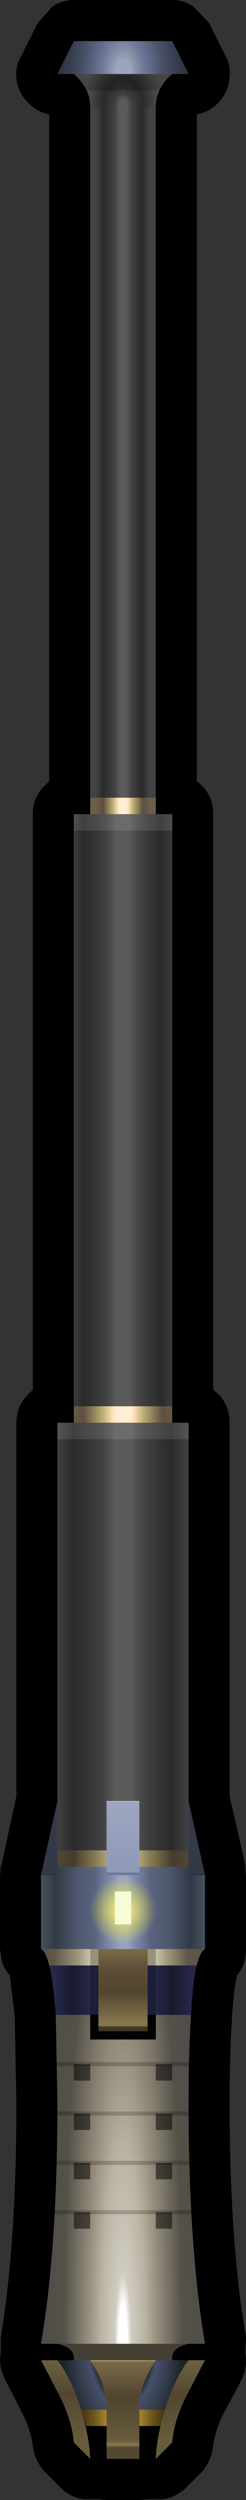 <?xml version="1.0" encoding="UTF-8" standalone="no"?>
<svg xmlns:xlink="http://www.w3.org/1999/xlink" height="152.0px" width="15.0px" xmlns="http://www.w3.org/2000/svg">
  <rect width="100%" height="100%" fill="#333333" stroke="none"/>
  <g transform="matrix(1.0, 0.0, 0.0, 1.0, 7.5, 76.5)">
    <path d="M4.5 -69.55 L4.5 -29.0 4.8 -28.75 Q5.5 -28.05 5.5 -27.0 L5.5 8.0 5.8 8.25 Q6.5 8.95 6.5 10.0 L6.5 32.7 7.45 36.85 7.45 36.9 7.45 36.95 7.5 37.7 7.5 42.0 Q7.5 42.95 6.95 43.6 L6.95 43.65 Q6.75 44.45 6.65 46.1 L6.65 46.2 Q6.5 48.25 6.5 51.35 6.5 59.9 7.5 65.6 L7.45 66.55 Q7.6 67.35 7.25 68.15 L6.05 70.4 6.0 70.5 Q5.6 71.4 5.5 72.2 5.4 73.1 4.8 73.8 L3.8 74.8 Q3.25 75.3 2.5 75.45 L1.5 75.45 1.0 75.5 -1.0 75.5 -1.5 75.45 -2.45 75.45 Q-3.25 75.3 -3.75 74.8 L-4.75 73.8 Q-5.4 73.1 -5.5 72.2 -5.6 71.4 -6.0 70.5 L-6.05 70.4 -7.2 68.15 Q-7.6 67.35 -7.45 66.55 L-7.45 65.6 Q-6.5 59.9 -6.5 51.35 L-6.6 46.25 -6.6 46.1 -6.9 43.65 -6.9 43.6 Q-7.4 43.05 -7.45 42.3 L-7.5 42.0 -7.5 37.7 -7.45 36.95 -7.4 36.9 -7.4 36.85 -6.5 32.7 -6.5 10.0 Q-6.5 8.95 -5.75 8.25 L-5.5 8.0 -5.5 -27.0 Q-5.5 -28.05 -4.75 -28.75 L-4.5 -29.0 -4.5 -69.55 Q-5.1 -69.65 -5.55 -70.05 -6.25 -70.6 -6.45 -71.45 -6.65 -72.35 -6.2 -73.1 L-5.2 -75.1 -4.3 -76.1 Q-3.7 -76.5 -3.0 -76.5 L3.0 -76.5 Q3.7 -76.5 4.3 -76.1 L5.25 -75.1 6.25 -73.1 Q6.65 -72.35 6.45 -71.45 6.25 -70.6 5.6 -70.05 5.1 -69.65 4.5 -69.55" fill="#000000" fill-rule="evenodd" stroke="none"/>
    <path d="M3.0 67.0 L0.0 67.0 -3.0 67.0 Q-2.9 66.25 -4.0 66.0 L4.0 66.0 Q2.9 66.25 3.0 67.0" fill="#433f33" fill-rule="evenodd" stroke="none"/>
    <path d="M2.65 69.7 L2.55 70.0 -2.55 70.0 -2.65 69.7 Q-3.25 67.95 -4.0 67.0 L4.0 67.0 Q3.25 67.95 2.65 69.7" fill="url(#gradient0)" fill-rule="evenodd" stroke="none"/>
    <path d="M2.3 71.0 L-2.25 71.0 -2.55 70.0 2.55 70.0 2.3 71.0" fill="url(#gradient1)" fill-rule="evenodd" stroke="none"/>
    <path d="M0.0 67.0 L2.0 67.0 Q0.95 68.55 1.0 70.0 L1.0 73.0 0.0 73.0 -1.0 73.0 -1.0 70.0 Q-0.95 68.55 -2.0 67.0 L0.0 67.0" fill="url(#gradient2)" fill-rule="evenodd" stroke="none"/>
    <path d="M4.0 67.0 L5.0 67.0 3.8 69.3 Q3.1 70.75 3.0 72.0 L2.0 73.0 Q2.05 71.55 2.65 69.7 3.25 67.95 4.0 67.0" fill="url(#gradient3)" fill-rule="evenodd" stroke="none"/>
    <path d="M-2.65 69.7 Q-2.05 71.55 -2.0 73.0 L-3.0 72.0 Q-3.1 70.75 -3.8 69.3 L-5.0 67.0 -4.0 67.0 Q-3.25 67.95 -2.65 69.7" fill="url(#gradient4)" fill-rule="evenodd" stroke="none"/>
    <path d="M5.0 66.0 L0.0 66.0 -5.0 66.0 Q-4.0 60.15 -4.0 51.35 L-4.1 46.0 4.15 46.0 Q4.0 48.1 4.0 51.35 4.0 60.15 5.0 66.0" fill="url(#gradient5)" fill-rule="evenodd" stroke="none"/>
    <path d="M3.0 49.0 L3.0 50.0 2.0 50.0 2.0 49.0 3.0 49.0 M2.0 53.0 L2.0 52.0 3.0 52.0 3.0 53.0 2.0 53.0 M3.0 55.0 L3.0 56.0 2.0 56.0 2.0 55.0 3.0 55.0 M2.0 59.0 L2.0 58.0 3.0 58.0 3.0 59.0 2.0 59.0 M-2.0 49.0 L-2.0 50.0 -3.0 50.0 -3.0 49.0 -2.0 49.0 M-3.0 53.0 L-3.0 52.0 -2.0 52.0 -2.0 53.0 -3.0 53.0 M-2.0 55.0 L-2.0 56.0 -3.0 56.0 -3.0 55.0 -2.0 55.0 M-3.0 59.0 L-3.0 58.0 -2.0 58.0 -2.0 59.0 -3.0 59.0" fill="#000000" fill-opacity="0.514" fill-rule="evenodd" stroke="none"/>
    <path d="M-4.15 58.0 L4.2 58.0 M-4.05 55.0 L4.05 55.0 M-4.0 52.0 L4.0 52.0 M-4.0 49.0 L4.05 49.0" fill="none" stroke="#000000" stroke-linecap="round" stroke-linejoin="round" stroke-opacity="0.2" stroke-width="0.25"/>
    <path d="M2.0 47.5 L-2.0 47.5 -2.0 45.5 2.0 45.5 2.0 47.5" fill="#000000" fill-rule="evenodd" stroke="none"/>
    <path d="M4.5 43.0 Q4.25 44.0 4.15 46.0 L-4.1 46.0 Q-4.25 44.0 -4.5 43.0 L4.5 43.0" fill="url(#gradient6)" fill-rule="evenodd" stroke="none"/>
    <path d="M5.0 42.0 Q4.7 42.15 4.5 43.0 L-4.5 43.0 Q-4.7 42.15 -5.0 42.0 L0.0 42.0 5.0 42.0" fill="url(#gradient7)" fill-rule="evenodd" stroke="none"/>
    <path d="M1.5 47.0 L-1.5 47.0 -1.5 42.0 1.5 42.0 1.5 47.0" fill="url(#gradient8)" fill-rule="evenodd" stroke="none"/>
    <path d="M5.0 42.0 L-5.0 42.0 -5.0 37.5 -4.0 37.5 -4.0 37.0 4.0 37.0 4.0 37.5 5.0 37.5 5.0 42.0" fill="url(#gradient9)" fill-rule="evenodd" stroke="none"/>
    <path d="M0.0 42.15 Q-1.05 42.15 -1.8 41.4 -2.5 40.75 -2.5 39.65 -2.5 38.6 -1.8 37.85 -1.05 37.15 0.0 37.15 1.05 37.15 1.75 37.85 2.5 38.6 2.5 39.65 2.5 40.75 1.75 41.4 1.05 42.15 0.0 42.15" fill="url(#gradient10)" fill-rule="evenodd" stroke="none"/>
    <path d="M0.5 40.5 L-0.5 40.5 -0.5 38.5 0.5 38.5 0.5 40.5" fill="#f7fcd8" fill-rule="evenodd" stroke="none"/>
    <path d="M4.0 36.0 L-4.0 36.0 -4.0 10.0 4.0 10.0 4.0 36.0" fill="url(#gradient11)" fill-rule="evenodd" stroke="none"/>
    <path d="M4.0 37.0 L-4.0 37.0 -4.0 36.0 4.0 36.0 4.0 37.0" fill="url(#gradient12)" fill-rule="evenodd" stroke="none"/>
    <path d="M3.0 -27.0 L3.0 9.0 -3.0 9.0 -3.0 -27.0 3.0 -27.0" fill="url(#gradient13)" fill-rule="evenodd" stroke="none"/>
    <path d="M3.0 10.0 L-3.0 10.0 -3.0 9.0 3.0 9.0 3.0 10.0" fill="url(#gradient14)" fill-rule="evenodd" stroke="none"/>
    <path d="M2.0 -28.0 L-2.0 -28.0 -2.0 -70.0 2.0 -70.0 2.0 -28.0" fill="url(#gradient15)" fill-rule="evenodd" stroke="none"/>
    <path d="M2.0 -27.0 L-2.0 -27.0 -2.0 -28.0 2.0 -28.0 2.0 -27.0" fill="url(#gradient16)" fill-rule="evenodd" stroke="none"/>
    <path d="M3.0 -72.0 Q2.0 -71.15 2.0 -70.0 L0.0 -70.0 -2.0 -70.0 Q-2.0 -71.15 -3.0 -72.0 L3.0 -72.0" fill="url(#gradient17)" fill-rule="evenodd" stroke="none"/>
    <path d="M4.0 -72.0 L-4.0 -72.0 -3.0 -74.0 3.0 -74.0 4.0 -72.0" fill="url(#gradient18)" fill-rule="evenodd" stroke="none"/>
    <path d="M1.0 37.5 L-1.0 37.5 -1.0 33.0 1.0 33.0 1.0 37.5" fill="url(#gradient19)" fill-rule="evenodd" stroke="none"/>
    <path d="M4.0 33.0 L5.0 37.5 4.0 37.5 4.0 33.0" fill="url(#gradient20)" fill-rule="evenodd" stroke="none"/>
    <path d="M-4.0 37.5 L-5.0 37.5 -4.0 33.0 -4.0 37.5" fill="url(#gradient21)" fill-rule="evenodd" stroke="none"/>
    <path d="M3.0 -26.0 L-3.0 -26.0 -3.0 -27.0 3.0 -27.0 3.0 -26.0 M-4.0 10.0 L4.0 10.0 4.0 11.0 -4.0 11.0 -4.0 10.0" fill="#ffffff" fill-opacity="0.102" fill-rule="evenodd" stroke="none"/>
    <path d="M-1.5 42.0 L-1.5 46.0 -2.0 46.0 -2.0 42.0 -1.5 42.0 M-1.0 36.0 L-1.0 37.0 -4.0 37.0 -4.0 36.0 -1.0 36.0 M2.0 42.0 L2.0 46.0 1.5 46.0 1.5 42.0 2.0 42.0 M1.0 37.0 L1.0 36.0 4.0 36.0 4.0 37.0 1.0 37.0" fill="#000000" fill-opacity="0.251" fill-rule="evenodd" stroke="none"/>
    <path d="M4.0 -71.0 L-4.0 -71.0 -4.0 -72.0 4.0 -72.0 4.0 -71.0" fill="#000000" fill-opacity="0.2" fill-rule="evenodd" stroke="none"/>
  </g>
  <defs>
    <radialGradient cx="0" cy="0" gradientTransform="matrix(0.006, 0.0, 0.0, 0.011, 0.0, 66.0)" gradientUnits="userSpaceOnUse" id="gradient0" r="819.2" spreadMethod="pad">
      <stop offset="0.357" stop-color="#242728"/>
      <stop offset="0.431" stop-color="#46506a"/>
      <stop offset="0.604" stop-color="#323946"/>
      <stop offset="0.753" stop-color="#1d2329"/>
    </radialGradient>
    <linearGradient gradientTransform="matrix(0.003, 0.0, 0.0, 6.0E-4, 0.0, 70.5)" gradientUnits="userSpaceOnUse" id="gradient1" spreadMethod="pad" x1="-819.2" x2="819.2">
      <stop offset="0.0" stop-color="#483513"/>
      <stop offset="0.133" stop-color="#6a541c"/>
      <stop offset="0.31" stop-color="#ac8932"/>
      <stop offset="0.408" stop-color="#ac8932"/>
      <stop offset="0.596" stop-color="#ac8932"/>
      <stop offset="0.69" stop-color="#ac8932"/>
      <stop offset="0.867" stop-color="#6a541c"/>
      <stop offset="1.0" stop-color="#483513"/>
    </linearGradient>
    <linearGradient gradientTransform="matrix(0.0, 0.004, -0.004, 0.0, 0.0, 70.0)" gradientUnits="userSpaceOnUse" id="gradient2" spreadMethod="pad" x1="-819.2" x2="819.2">
      <stop offset="0.039" stop-color="#c8b47c"/>
      <stop offset="0.059" stop-color="#786a46"/>
      <stop offset="0.388" stop-color="#504430"/>
      <stop offset="0.784" stop-color="#685c3d"/>
      <stop offset="0.827" stop-color="#87784f"/>
      <stop offset="0.855" stop-color="#51482f"/>
      <stop offset="0.98" stop-color="#51482f"/>
    </linearGradient>
    <linearGradient gradientTransform="matrix(0.0, 0.004, -0.004, 0.0, 3.9, 69.9)" gradientUnits="userSpaceOnUse" id="gradient3" spreadMethod="pad" x1="-819.2" x2="819.2">
      <stop offset="0.039" stop-color="#b8a571"/>
      <stop offset="0.059" stop-color="#6e6141"/>
      <stop offset="0.388" stop-color="#524631"/>
      <stop offset="0.784" stop-color="#675b3c"/>
    </linearGradient>
    <linearGradient gradientTransform="matrix(0.0, 0.004, -0.004, 0.0, -3.5, 69.8)" gradientUnits="userSpaceOnUse" id="gradient4" spreadMethod="pad" x1="-819.2" x2="819.2">
      <stop offset="0.039" stop-color="#b8a571"/>
      <stop offset="0.059" stop-color="#6e6141"/>
      <stop offset="0.388" stop-color="#524631"/>
      <stop offset="0.784" stop-color="#675b3c"/>
    </linearGradient>
    <radialGradient cx="0" cy="0" gradientTransform="matrix(0.006, 0.0, 0.0, 0.052, 0.0, 66.0)" gradientUnits="userSpaceOnUse" id="gradient5" r="819.2" spreadMethod="pad">
      <stop offset="0.055" stop-color="#ffffff"/>
      <stop offset="0.102" stop-color="#d0ccc1"/>
      <stop offset="0.282" stop-color="#b8b2a0"/>
      <stop offset="0.427" stop-color="#978d7d"/>
      <stop offset="0.737" stop-color="#535148"/>
      <stop offset="0.922" stop-color="#514e4a"/>
    </radialGradient>
    <linearGradient gradientTransform="matrix(0.005, 0.0, 0.0, 0.002, 0.0, 44.5)" gradientUnits="userSpaceOnUse" id="gradient6" spreadMethod="pad" x1="-819.2" x2="819.2">
      <stop offset="0.0" stop-color="#262749"/>
      <stop offset="0.129" stop-color="#191a2f"/>
      <stop offset="0.247" stop-color="#262749"/>
      <stop offset="0.745" stop-color="#262749"/>
      <stop offset="0.867" stop-color="#191a2f"/>
      <stop offset="1.0" stop-color="#262749"/>
    </linearGradient>
    <linearGradient gradientTransform="matrix(0.006, 0.0, 0.0, 6.0E-4, 0.0, 42.5)" gradientUnits="userSpaceOnUse" id="gradient7" spreadMethod="pad" x1="-819.2" x2="819.2">
      <stop offset="0.0" stop-color="#595348"/>
      <stop offset="0.075" stop-color="#60594a"/>
      <stop offset="0.22" stop-color="#9d957a"/>
      <stop offset="0.298" stop-color="#cbc3a7"/>
      <stop offset="0.702" stop-color="#cbc3a7"/>
      <stop offset="0.78" stop-color="#9d957a"/>
      <stop offset="0.898" stop-color="#60594a"/>
      <stop offset="1.0" stop-color="#595348"/>
    </linearGradient>
    <linearGradient gradientTransform="matrix(0.0, 0.003, -0.003, 0.0, 0.0, 44.5)" gradientUnits="userSpaceOnUse" id="gradient8" spreadMethod="pad" x1="-819.2" x2="819.2">
      <stop offset="0.0" stop-color="#786b47"/>
      <stop offset="0.239" stop-color="#5e4d37"/>
      <stop offset="0.522" stop-color="#514530"/>
      <stop offset="0.89" stop-color="#84754d"/>
      <stop offset="0.941" stop-color="#84754d"/>
      <stop offset="0.957" stop-color="#3e3624"/>
    </linearGradient>
    <linearGradient gradientTransform="matrix(0.006, 0.0, 0.0, 0.003, 0.0, 39.5)" gradientUnits="userSpaceOnUse" id="gradient9" spreadMethod="pad" x1="-819.2" x2="819.2">
      <stop offset="0.0" stop-color="#45505c"/>
      <stop offset="0.082" stop-color="#323945"/>
      <stop offset="0.22" stop-color="#4f586f"/>
      <stop offset="0.329" stop-color="#5a647f"/>
      <stop offset="0.396" stop-color="#7581a4"/>
      <stop offset="0.478" stop-color="#98a2be"/>
      <stop offset="0.522" stop-color="#98a2be"/>
      <stop offset="0.596" stop-color="#7581a4"/>
      <stop offset="0.671" stop-color="#5a647f"/>
      <stop offset="0.78" stop-color="#4f586f"/>
      <stop offset="0.918" stop-color="#323945"/>
      <stop offset="1.0" stop-color="#45505c"/>
    </linearGradient>
    <radialGradient cx="0" cy="0" gradientTransform="matrix(0.003, 0.0, 0.0, 0.003, 0.0, 39.65)" gradientUnits="userSpaceOnUse" id="gradient10" r="819.2" spreadMethod="pad">
      <stop offset="0.035" stop-color="#fdf082"/>
      <stop offset="0.839" stop-color="#eae92b" stop-opacity="0.0"/>
    </radialGradient>
    <linearGradient gradientTransform="matrix(0.005, 0.0, 0.0, 0.016, 0.0, 23.0)" gradientUnits="userSpaceOnUse" id="gradient11" spreadMethod="pad" x1="-819.2" x2="819.2">
      <stop offset="0.0" stop-color="#434343"/>
      <stop offset="0.133" stop-color="#2a2a2a"/>
      <stop offset="0.341" stop-color="#414141"/>
      <stop offset="0.408" stop-color="#505050"/>
      <stop offset="0.431" stop-color="#5a5a5a"/>
      <stop offset="0.569" stop-color="#5a5a5a"/>
      <stop offset="0.596" stop-color="#505050"/>
      <stop offset="0.671" stop-color="#414141"/>
      <stop offset="0.855" stop-color="#2a2a2a"/>
      <stop offset="1.0" stop-color="#434343"/>
    </linearGradient>
    <linearGradient gradientTransform="matrix(0.005, 0.0, 0.0, 6.0E-4, 0.0, 36.5)" gradientUnits="userSpaceOnUse" id="gradient12" spreadMethod="pad" x1="-819.2" x2="819.2">
      <stop offset="0.0" stop-color="#6c5e4a"/>
      <stop offset="0.133" stop-color="#5e503e"/>
      <stop offset="0.31" stop-color="#bcae74"/>
      <stop offset="0.408" stop-color="#ffe4b8"/>
      <stop offset="0.439" stop-color="#ffeed3"/>
      <stop offset="0.565" stop-color="#ffeed3"/>
      <stop offset="0.596" stop-color="#ffe4b8"/>
      <stop offset="0.69" stop-color="#bcae74"/>
      <stop offset="0.867" stop-color="#5e503e"/>
      <stop offset="1.0" stop-color="#6c5e4a"/>
    </linearGradient>
    <linearGradient gradientTransform="matrix(0.004, 0.0, 0.0, 0.022, 0.0, -9.0)" gradientUnits="userSpaceOnUse" id="gradient13" spreadMethod="pad" x1="-819.2" x2="819.2">
      <stop offset="0.0" stop-color="#434343"/>
      <stop offset="0.133" stop-color="#2a2a2a"/>
      <stop offset="0.341" stop-color="#414141"/>
      <stop offset="0.408" stop-color="#505050"/>
      <stop offset="0.431" stop-color="#5a5a5a"/>
      <stop offset="0.569" stop-color="#5a5a5a"/>
      <stop offset="0.596" stop-color="#505050"/>
      <stop offset="0.671" stop-color="#414141"/>
      <stop offset="0.855" stop-color="#2a2a2a"/>
      <stop offset="1.0" stop-color="#434343"/>
    </linearGradient>
    <linearGradient gradientTransform="matrix(0.004, 0.0, 0.0, 6.0E-4, 0.0, 9.5)" gradientUnits="userSpaceOnUse" id="gradient14" spreadMethod="pad" x1="-819.2" x2="819.2">
      <stop offset="0.0" stop-color="#6c5e4a"/>
      <stop offset="0.133" stop-color="#5e503e"/>
      <stop offset="0.31" stop-color="#bcae74"/>
      <stop offset="0.408" stop-color="#ffe4b8"/>
      <stop offset="0.439" stop-color="#ffeed3"/>
      <stop offset="0.565" stop-color="#ffeed3"/>
      <stop offset="0.596" stop-color="#ffe4b8"/>
      <stop offset="0.69" stop-color="#bcae74"/>
      <stop offset="0.867" stop-color="#5e503e"/>
      <stop offset="1.0" stop-color="#6c5e4a"/>
    </linearGradient>
    <linearGradient gradientTransform="matrix(0.002, 0.0, 0.0, 0.026, 0.0, -49.0)" gradientUnits="userSpaceOnUse" id="gradient15" spreadMethod="pad" x1="-819.2" x2="819.2">
      <stop offset="0.0" stop-color="#434343"/>
      <stop offset="0.133" stop-color="#2a2a2a"/>
      <stop offset="0.341" stop-color="#414141"/>
      <stop offset="0.408" stop-color="#505050"/>
      <stop offset="0.431" stop-color="#5a5a5a"/>
      <stop offset="0.569" stop-color="#5a5a5a"/>
      <stop offset="0.596" stop-color="#505050"/>
      <stop offset="0.671" stop-color="#414141"/>
      <stop offset="0.855" stop-color="#2a2a2a"/>
      <stop offset="1.0" stop-color="#434343"/>
    </linearGradient>
    <linearGradient gradientTransform="matrix(0.002, 0.0, 0.0, 6.0E-4, 0.0, -27.5)" gradientUnits="userSpaceOnUse" id="gradient16" spreadMethod="pad" x1="-819.2" x2="819.2">
      <stop offset="0.0" stop-color="#6c5e4a"/>
      <stop offset="0.133" stop-color="#5e503e"/>
      <stop offset="0.31" stop-color="#bcae74"/>
      <stop offset="0.408" stop-color="#ffe4b8"/>
      <stop offset="0.439" stop-color="#ffeed3"/>
      <stop offset="0.565" stop-color="#ffeed3"/>
      <stop offset="0.596" stop-color="#ffe4b8"/>
      <stop offset="0.69" stop-color="#bcae74"/>
      <stop offset="0.867" stop-color="#5e503e"/>
      <stop offset="1.0" stop-color="#6c5e4a"/>
    </linearGradient>
    <radialGradient cx="0" cy="0" gradientTransform="matrix(0.003, 0.0, 0.0, 0.004, 0.0, -70.1)" gradientUnits="userSpaceOnUse" id="gradient17" r="819.2" spreadMethod="pad">
      <stop offset="0.078" stop-color="#5a5a5a"/>
      <stop offset="0.102" stop-color="#5a5a5a"/>
      <stop offset="0.235" stop-color="#3c3c3c"/>
      <stop offset="0.498" stop-color="#2a2a2a"/>
      <stop offset="1.0" stop-color="#585858"/>
    </radialGradient>
    <radialGradient cx="0" cy="0" gradientTransform="matrix(0.005, 0.0, 0.0, 0.009, 0.0, -72.0)" gradientUnits="userSpaceOnUse" id="gradient18" r="819.2" spreadMethod="pad">
      <stop offset="0.118" stop-color="#9ca5be"/>
      <stop offset="0.188" stop-color="#8894a8"/>
      <stop offset="0.318" stop-color="#6d7899"/>
      <stop offset="0.584" stop-color="#4a5268"/>
      <stop offset="0.769" stop-color="#383f50"/>
      <stop offset="0.922" stop-color="#2f3642"/>
    </radialGradient>
    <linearGradient gradientTransform="matrix(0.0, 0.003, -0.003, 0.0, 0.0, 35.25)" gradientUnits="userSpaceOnUse" id="gradient19" spreadMethod="pad" x1="-819.2" x2="819.2">
      <stop offset="0.043" stop-color="#c7ccda"/>
      <stop offset="0.055" stop-color="#9da6c0"/>
      <stop offset="0.918" stop-color="#8f9ab8"/>
      <stop offset="0.937" stop-color="#677998"/>
    </linearGradient>
    <linearGradient gradientTransform="matrix(0.0, 0.003, -0.003, 0.0, 4.5, 35.25)" gradientUnits="userSpaceOnUse" id="gradient20" spreadMethod="pad" x1="-819.2" x2="819.2">
      <stop offset="0.055" stop-color="#343948"/>
      <stop offset="0.941" stop-color="#343948"/>
      <stop offset="0.957" stop-color="#272b37"/>
    </linearGradient>
    <linearGradient gradientTransform="matrix(0.0, 0.003, -0.003, 0.0, -4.5, 35.25)" gradientUnits="userSpaceOnUse" id="gradient21" spreadMethod="pad" x1="-819.2" x2="819.2">
      <stop offset="0.055" stop-color="#343948"/>
      <stop offset="0.941" stop-color="#343948"/>
      <stop offset="0.957" stop-color="#272b37"/>
    </linearGradient>
  </defs>
</svg>

